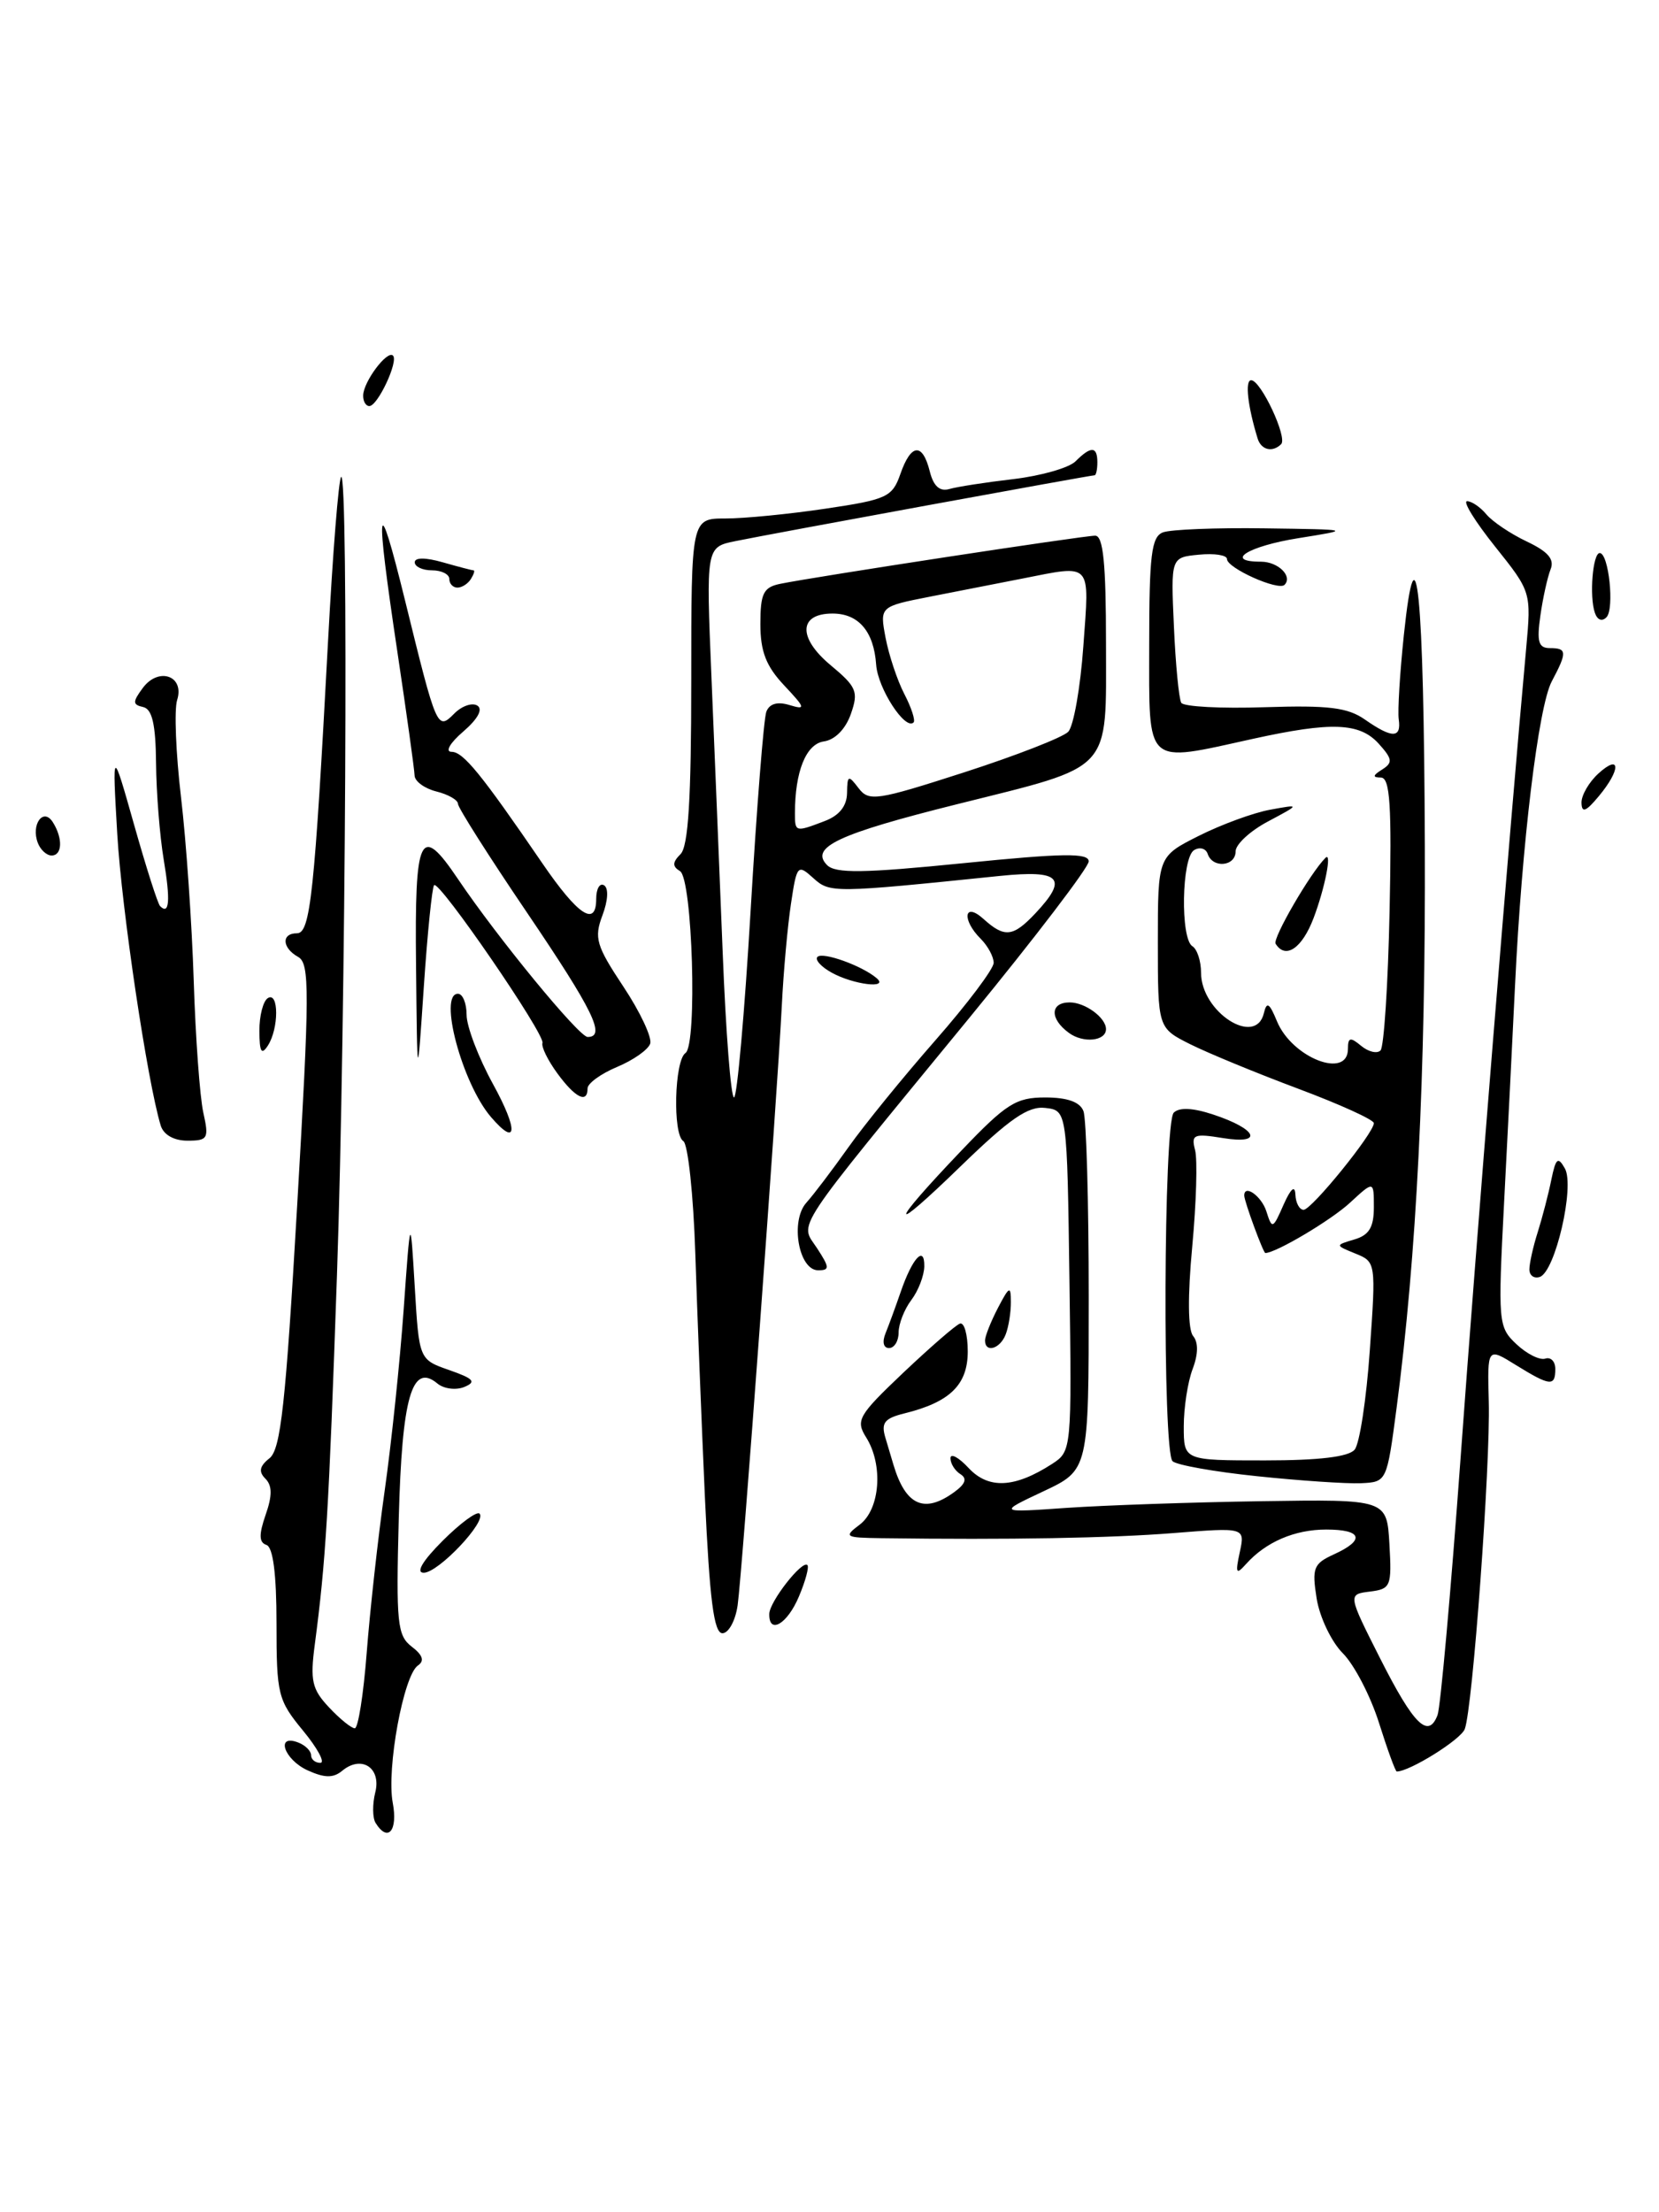 <?xml version="1.0" encoding="UTF-8" standalone="no"?>
<!DOCTYPE svg PUBLIC "-//W3C//DTD SVG 1.1//EN" "http://www.w3.org/Graphics/SVG/1.1/DTD/svg11.dtd" >
<svg xmlns="http://www.w3.org/2000/svg" xmlns:xlink="http://www.w3.org/1999/xlink" version="1.1" viewBox="0 0 192 256">
 <g >
 <path fill="currentColor"
d=" M 43.46 210.94 C 43.11 210.36 43.09 208.78 43.43 207.42 C 44.15 204.57 41.83 203.06 39.60 204.92 C 38.57 205.77 37.57 205.76 35.61 204.87 C 32.88 203.63 31.85 200.62 34.50 201.64 C 35.33 201.95 36.00 202.62 36.00 203.11 C 36.00 203.60 36.48 204.00 37.07 204.00 C 37.66 204.00 36.76 202.32 35.07 200.27 C 32.16 196.74 32.00 196.08 32.00 187.86 C 32.00 182.13 31.60 179.03 30.83 178.78 C 29.97 178.49 29.95 177.59 30.74 175.30 C 31.52 173.08 31.51 171.91 30.71 171.11 C 29.91 170.31 30.03 169.67 31.19 168.75 C 32.49 167.72 33.06 162.49 34.39 139.54 C 35.84 114.66 35.85 111.50 34.51 110.74 C 32.63 109.69 32.54 108.00 34.37 108.00 C 35.92 108.00 36.40 103.48 37.97 74.11 C 38.51 63.99 39.19 55.48 39.48 55.19 C 40.35 54.31 40.02 117.74 39.00 147.50 C 38.05 174.96 37.71 180.61 36.43 190.32 C 35.88 194.48 36.11 195.49 38.07 197.57 C 39.32 198.91 40.67 200.00 41.06 200.00 C 41.45 200.00 42.07 196.06 42.44 191.25 C 42.81 186.44 43.74 178.00 44.52 172.50 C 45.30 167.00 46.29 157.55 46.72 151.50 C 47.50 140.50 47.50 140.50 48.00 148.91 C 48.50 157.33 48.50 157.33 52.00 158.55 C 54.83 159.54 55.16 159.91 53.74 160.50 C 52.77 160.90 51.36 160.72 50.62 160.10 C 47.67 157.65 46.52 161.68 46.15 175.72 C 45.83 187.84 45.98 189.27 47.65 190.55 C 48.93 191.53 49.15 192.20 48.37 192.73 C 46.70 193.86 44.72 204.67 45.45 208.60 C 46.07 211.87 44.89 213.25 43.46 210.94 Z  M 159.59 199.36 C 158.61 196.26 156.73 192.64 155.41 191.32 C 154.09 190.00 152.73 187.15 152.38 184.99 C 151.82 181.45 152.01 180.95 154.38 179.87 C 158.03 178.21 157.65 177.00 153.49 177.00 C 149.83 177.00 146.49 178.44 144.20 181.00 C 143.06 182.28 142.95 182.08 143.48 179.63 C 144.10 176.75 144.10 176.75 135.80 177.41 C 128.52 177.99 116.81 178.20 102.00 178.00 C 97.76 177.94 97.62 177.85 99.50 176.43 C 101.86 174.64 102.24 169.53 100.25 166.35 C 99.00 164.36 99.32 163.81 104.54 158.85 C 107.65 155.91 110.59 153.35 111.09 153.17 C 111.59 152.98 112.00 154.44 112.00 156.39 C 112.00 160.25 109.94 162.26 104.67 163.56 C 102.36 164.13 101.95 164.65 102.47 166.38 C 102.82 167.55 103.23 168.95 103.40 169.50 C 104.81 174.23 106.98 175.20 110.46 172.65 C 111.74 171.72 111.95 171.09 111.15 170.59 C 110.52 170.20 110.00 169.37 110.00 168.75 C 110.00 168.13 110.95 168.64 112.11 169.89 C 114.41 172.35 117.44 172.20 121.77 169.40 C 124.02 167.94 124.04 167.75 123.77 148.21 C 123.50 128.50 123.50 128.50 120.97 128.21 C 119.00 127.97 116.85 129.46 111.16 134.98 C 102.71 143.19 102.81 142.00 111.32 133.09 C 116.46 127.71 117.59 127.00 120.96 127.00 C 123.53 127.00 124.99 127.52 125.39 128.58 C 125.73 129.45 126.00 139.15 126.00 150.14 C 126.00 170.11 126.00 170.11 120.75 172.58 C 115.50 175.05 115.50 175.05 123.50 174.49 C 127.90 174.19 138.03 173.84 146.00 173.72 C 160.50 173.50 160.50 173.50 160.80 178.68 C 161.08 183.58 160.96 183.88 158.54 184.18 C 155.98 184.50 155.98 184.50 159.74 191.94 C 163.62 199.61 165.30 201.26 166.37 198.47 C 166.71 197.58 167.91 184.18 169.04 168.68 C 170.80 144.30 174.76 95.42 176.63 75.00 C 177.22 68.52 177.21 68.48 173.03 63.25 C 170.72 60.36 169.26 58.00 169.79 58.00 C 170.32 58.00 171.32 58.68 172.02 59.52 C 172.71 60.35 174.81 61.77 176.69 62.66 C 179.16 63.83 179.93 64.72 179.45 65.89 C 179.10 66.78 178.56 69.19 178.27 71.25 C 177.84 74.27 178.05 75.00 179.37 75.00 C 181.36 75.00 181.39 75.46 179.59 78.85 C 178.04 81.76 176.12 97.66 175.34 114.00 C 175.06 119.78 174.50 131.03 174.08 139.00 C 173.35 153.09 173.39 153.56 175.50 155.55 C 176.70 156.68 178.20 157.43 178.84 157.22 C 179.48 157.01 180.00 157.55 180.00 158.42 C 180.00 160.47 179.41 160.42 175.43 157.96 C 172.13 155.91 172.13 155.91 172.30 162.21 C 172.50 169.48 170.43 197.73 169.52 200.09 C 169.05 201.32 163.15 205.00 161.65 205.00 C 161.49 205.00 160.57 202.46 159.59 199.36 Z  M 81.58 173.25 C 81.19 164.59 80.69 151.91 80.47 145.08 C 80.25 138.25 79.62 132.38 79.08 132.05 C 77.84 131.28 78.05 122.73 79.33 121.86 C 80.72 120.91 80.14 101.70 78.70 100.81 C 77.80 100.26 77.81 99.79 78.76 98.84 C 79.66 97.94 80.00 92.44 80.00 78.80 C 80.00 60.00 80.00 60.00 83.96 60.00 C 86.14 60.00 91.36 59.49 95.56 58.86 C 102.64 57.81 103.27 57.52 104.20 54.86 C 105.43 51.32 106.76 51.19 107.60 54.53 C 108.03 56.26 108.75 56.91 109.87 56.59 C 110.76 56.33 114.11 55.81 117.30 55.44 C 120.49 55.06 123.72 54.14 124.48 53.38 C 126.26 51.60 127.00 51.63 127.00 53.50 C 127.00 54.33 126.85 55.00 126.68 55.00 C 126.21 55.00 89.18 61.78 85.11 62.62 C 81.71 63.31 81.71 63.31 82.34 78.40 C 82.69 86.71 83.27 101.04 83.64 110.25 C 84.00 119.46 84.59 127.00 84.95 127.00 C 85.30 127.00 86.17 117.28 86.87 105.39 C 87.57 93.51 88.39 83.14 88.69 82.36 C 89.05 81.43 89.97 81.16 91.37 81.59 C 93.29 82.17 93.22 81.94 90.75 79.31 C 88.66 77.09 88.00 75.39 88.00 72.21 C 88.00 68.69 88.35 67.97 90.25 67.57 C 94.15 66.76 125.44 61.98 126.75 61.99 C 127.68 62.00 128.00 65.17 128.00 74.48 C 128.00 89.54 128.94 88.52 110.78 93.06 C 97.00 96.50 93.69 98.05 95.72 100.11 C 96.70 101.09 99.91 101.05 111.47 99.89 C 123.00 98.73 126.00 98.68 126.00 99.68 C 126.00 100.37 119.81 108.48 112.24 117.72 C 91.38 143.15 92.55 141.39 94.55 144.43 C 96.02 146.68 96.04 147.00 94.69 147.00 C 92.43 147.00 91.43 141.29 93.32 139.18 C 94.15 138.26 96.33 135.38 98.17 132.79 C 100.00 130.20 104.54 124.62 108.25 120.39 C 111.96 116.16 115.00 112.12 115.00 111.42 C 115.00 110.72 114.33 109.47 113.50 108.64 C 111.27 106.42 111.57 104.30 113.83 106.35 C 116.26 108.54 117.24 108.44 119.83 105.69 C 123.66 101.61 122.75 100.65 115.75 101.36 C 96.39 103.35 96.05 103.36 94.11 101.60 C 92.32 99.98 92.21 100.09 91.54 104.59 C 91.15 107.17 90.67 112.48 90.48 116.39 C 89.92 127.34 85.89 182.09 85.37 185.75 C 85.12 187.54 84.32 189.00 83.61 189.00 C 82.62 189.00 82.13 185.16 81.58 173.25 Z  M 95.43 95.02 C 97.13 94.38 98.01 93.28 98.03 91.77 C 98.06 89.70 98.18 89.65 99.36 91.20 C 100.56 92.78 101.43 92.65 111.58 89.38 C 117.58 87.44 123.01 85.33 123.63 84.68 C 124.25 84.03 125.04 79.56 125.38 74.75 C 126.09 64.94 126.46 65.35 118.33 66.95 C 115.67 67.47 110.87 68.41 107.66 69.04 C 101.81 70.19 101.81 70.19 102.49 73.81 C 102.87 75.80 103.84 78.73 104.66 80.31 C 105.48 81.89 105.96 83.37 105.73 83.60 C 104.77 84.56 101.59 79.67 101.40 76.92 C 101.13 73.07 99.37 71.00 96.35 71.00 C 92.43 71.00 92.32 73.79 96.10 76.95 C 99.15 79.49 99.38 80.03 98.47 82.63 C 97.86 84.37 96.63 85.62 95.34 85.80 C 93.28 86.10 92.00 89.29 92.00 94.12 C 92.00 96.30 92.05 96.31 95.43 95.02 Z  M 89.03 186.75 C 89.07 185.33 92.84 180.51 93.44 181.11 C 93.66 181.32 93.22 182.96 92.46 184.75 C 91.12 187.95 88.97 189.20 89.03 186.75 Z  M 51.23 178.30 C 53.27 176.26 55.19 174.85 55.50 175.16 C 56.37 176.04 50.74 182.00 49.04 182.00 C 48.09 182.00 48.90 180.63 51.23 178.30 Z  M 145.50 170.83 C 140.55 170.32 136.14 169.53 135.70 169.09 C 134.53 167.93 134.66 129.94 135.84 128.76 C 136.48 128.12 138.06 128.20 140.39 128.97 C 145.52 130.66 146.28 132.47 141.55 131.70 C 138.15 131.15 137.84 131.28 138.31 133.09 C 138.60 134.19 138.45 139.22 137.98 144.26 C 137.44 150.01 137.48 153.87 138.08 154.60 C 138.70 155.34 138.68 156.71 138.02 158.44 C 137.46 159.92 137.00 162.90 137.00 165.07 C 137.00 169.00 137.00 169.00 146.38 169.00 C 152.66 169.00 156.09 168.59 156.78 167.75 C 157.35 167.06 158.14 161.89 158.53 156.27 C 159.25 146.12 159.23 146.02 156.88 145.07 C 154.50 144.10 154.50 144.10 156.75 143.43 C 158.45 142.93 159.00 142.02 159.00 139.70 C 159.00 136.63 159.00 136.63 156.25 139.17 C 154.06 141.20 147.66 145.00 146.44 145.00 C 146.20 145.00 144.00 139.02 144.00 138.35 C 144.00 136.99 146.00 138.42 146.56 140.18 C 147.22 142.27 147.31 142.24 148.54 139.43 C 149.39 137.52 149.87 137.11 149.92 138.25 C 149.96 139.21 150.39 140.00 150.87 140.00 C 151.80 140.00 159.00 131.12 159.00 129.97 C 159.00 129.58 155.06 127.79 150.25 125.99 C 145.44 124.19 139.81 121.87 137.75 120.84 C 134.00 118.96 134.00 118.96 134.00 109.03 C 134.00 99.11 134.00 99.11 138.75 96.72 C 141.36 95.41 145.07 94.05 147.00 93.70 C 150.50 93.06 150.50 93.06 146.75 95.06 C 144.69 96.15 143.00 97.71 143.00 98.52 C 143.00 100.27 140.34 100.52 139.77 98.82 C 139.56 98.18 138.85 97.98 138.19 98.38 C 136.75 99.27 136.59 108.63 138.00 109.50 C 138.55 109.84 139.00 111.22 139.00 112.56 C 139.00 117.11 145.33 121.19 146.27 117.25 C 146.60 115.86 146.91 116.05 147.79 118.19 C 149.54 122.42 156.00 124.93 156.00 121.38 C 156.00 120.04 156.27 119.98 157.52 121.02 C 158.36 121.72 159.37 121.96 159.77 121.56 C 160.17 121.16 160.64 113.90 160.82 105.42 C 161.08 93.16 160.87 90.00 159.82 89.98 C 158.82 89.97 158.86 89.74 159.96 89.05 C 161.21 88.26 161.15 87.82 159.56 86.06 C 157.35 83.62 154.09 83.50 145.00 85.50 C 132.37 88.28 133.00 88.85 133.00 74.61 C 133.00 64.23 133.26 62.12 134.58 61.61 C 135.45 61.27 140.74 61.06 146.33 61.14 C 156.50 61.28 156.50 61.28 150.25 62.28 C 144.42 63.21 141.59 65.00 145.94 65.00 C 147.92 65.00 149.64 66.69 148.66 67.68 C 147.94 68.40 142.00 65.74 142.00 64.69 C 142.00 64.24 140.54 64.01 138.75 64.19 C 135.50 64.50 135.50 64.50 135.86 72.50 C 136.05 76.90 136.44 80.87 136.71 81.33 C 136.99 81.78 141.33 82.01 146.36 81.84 C 153.76 81.60 155.97 81.87 157.97 83.27 C 161.11 85.46 162.19 85.46 161.88 83.25 C 161.74 82.29 162.01 77.90 162.47 73.50 C 163.92 59.73 164.79 68.48 164.90 97.85 C 165.00 124.40 163.95 145.30 161.63 162.93 C 160.50 171.49 160.50 171.50 157.50 171.64 C 155.85 171.71 150.45 171.35 145.50 170.83 Z  M 102.50 154.25 C 102.89 153.29 103.67 151.15 104.24 149.50 C 105.59 145.57 107.01 144.04 106.97 146.55 C 106.95 147.62 106.28 149.37 105.47 150.44 C 104.66 151.51 104.00 153.20 104.00 154.19 C 104.00 155.19 103.50 156.00 102.89 156.00 C 102.24 156.00 102.07 155.29 102.50 154.25 Z  M 114.00 155.11 C 114.00 154.63 114.67 152.94 115.49 151.36 C 116.81 148.83 116.99 148.75 116.99 150.67 C 117.00 151.86 116.73 153.55 116.39 154.42 C 115.75 156.10 114.00 156.61 114.00 155.11 Z  M 177.00 146.90 C 177.00 146.21 177.43 144.26 177.97 142.57 C 178.50 140.88 179.21 138.16 179.54 136.51 C 180.06 134.00 180.31 133.80 181.11 135.22 C 182.27 137.30 179.99 147.17 178.20 147.77 C 177.54 147.99 177.00 147.60 177.00 146.90 Z  M 18.60 130.25 C 17.05 125.15 14.08 105.22 13.57 96.50 C 12.99 86.50 12.99 86.50 15.52 95.44 C 16.91 100.36 18.26 104.60 18.53 104.86 C 19.60 105.93 19.74 104.22 18.95 99.50 C 18.49 96.75 18.09 91.72 18.06 88.32 C 18.02 83.81 17.61 82.06 16.57 81.82 C 15.34 81.55 15.33 81.23 16.52 79.62 C 18.35 77.14 21.39 78.20 20.50 81.01 C 20.15 82.11 20.35 87.18 20.95 92.26 C 21.55 97.34 22.21 106.90 22.42 113.50 C 22.63 120.10 23.13 126.96 23.53 128.75 C 24.20 131.76 24.06 132.00 21.69 132.00 C 20.13 132.00 18.93 131.32 18.60 130.25 Z  M 56.81 129.25 C 53.48 125.36 50.71 115.00 53.00 115.00 C 53.55 115.00 54.00 116.10 54.00 117.44 C 54.00 118.78 55.37 122.38 57.05 125.44 C 60.01 130.82 59.88 132.83 56.81 129.25 Z  M 64.51 124.22 C 63.41 122.72 62.63 121.14 62.78 120.69 C 63.10 119.70 50.83 101.83 50.24 102.43 C 50.01 102.66 49.47 107.95 49.05 114.18 C 48.29 125.50 48.29 125.50 48.15 111.75 C 47.98 96.52 48.62 95.22 53.00 101.72 C 57.58 108.52 67.01 120.00 68.01 120.00 C 70.16 120.00 68.67 116.95 61.00 105.62 C 56.60 99.13 53.00 93.46 53.00 93.02 C 53.00 92.58 51.88 91.93 50.50 91.59 C 49.12 91.24 47.99 90.41 47.98 89.73 C 47.96 89.05 47.07 82.65 46.00 75.50 C 43.38 58.04 43.63 56.29 46.88 69.50 C 50.55 84.44 50.60 84.55 52.58 82.57 C 53.45 81.69 54.65 81.28 55.24 81.65 C 55.92 82.07 55.30 83.20 53.61 84.66 C 52.08 85.97 51.49 87.00 52.25 87.00 C 53.61 87.00 55.65 89.50 62.78 99.92 C 66.90 105.94 69.00 107.32 69.00 104.02 C 69.00 102.85 69.41 102.14 69.91 102.45 C 70.45 102.78 70.37 104.21 69.72 105.93 C 68.74 108.54 68.99 109.42 72.15 114.18 C 74.09 117.10 75.48 120.07 75.25 120.77 C 75.01 121.48 73.28 122.69 71.41 123.47 C 69.53 124.26 68.00 125.37 68.00 125.95 C 68.00 127.75 66.58 127.05 64.51 124.22 Z  M 30.02 119.31 C 30.01 117.55 30.45 115.84 31.00 115.50 C 32.28 114.71 32.28 119.02 31.00 121.00 C 30.26 122.14 30.03 121.74 30.02 119.31 Z  M 123.71 119.53 C 121.47 117.90 121.52 116.00 123.80 116.00 C 125.59 116.00 128.00 117.77 128.00 119.09 C 128.00 120.48 125.37 120.75 123.71 119.53 Z  M 96.26 112.56 C 95.02 111.88 94.28 111.05 94.61 110.73 C 95.22 110.12 99.76 111.75 101.45 113.19 C 102.94 114.46 98.77 113.95 96.26 112.56 Z  M 147.63 109.21 C 147.25 108.60 151.65 101.01 153.40 99.27 C 154.18 98.49 153.33 102.80 152.02 106.25 C 150.69 109.75 148.77 111.05 147.63 109.21 Z  M 4.38 97.55 C 3.56 95.42 5.01 93.41 6.11 95.14 C 7.29 97.00 7.22 99.00 5.97 99.00 C 5.40 99.00 4.69 98.35 4.38 97.55 Z  M 183.03 92.90 C 183.01 92.03 183.90 90.50 185.00 89.50 C 187.57 87.17 187.60 89.06 185.03 92.14 C 183.54 93.93 183.06 94.12 183.03 92.90 Z  M 184.58 70.92 C 183.92 69.03 184.33 64.00 185.14 64.00 C 186.18 64.00 186.86 70.42 185.93 71.42 C 185.41 71.96 184.87 71.76 184.58 70.92 Z  M 52.00 67.00 C 52.00 66.45 51.10 66.00 50.00 66.00 C 48.90 66.00 48.00 65.58 48.00 65.07 C 48.00 64.50 49.24 64.50 51.24 65.07 C 53.03 65.58 54.63 66.00 54.80 66.00 C 54.98 66.00 54.84 66.45 54.50 67.00 C 54.16 67.55 53.46 68.00 52.94 68.00 C 52.42 68.00 52.00 67.55 52.00 67.00 Z  M 145.55 50.75 C 144.40 47.01 144.06 44.00 144.80 44.00 C 145.92 44.00 149.03 50.64 148.27 51.40 C 147.27 52.39 145.96 52.08 145.55 50.75 Z  M 42.03 45.75 C 42.07 44.15 44.82 40.49 45.48 41.15 C 46.14 41.80 43.72 46.98 42.75 46.99 C 42.34 47.00 42.01 46.44 42.03 45.75 Z "/>
</g>
</svg>